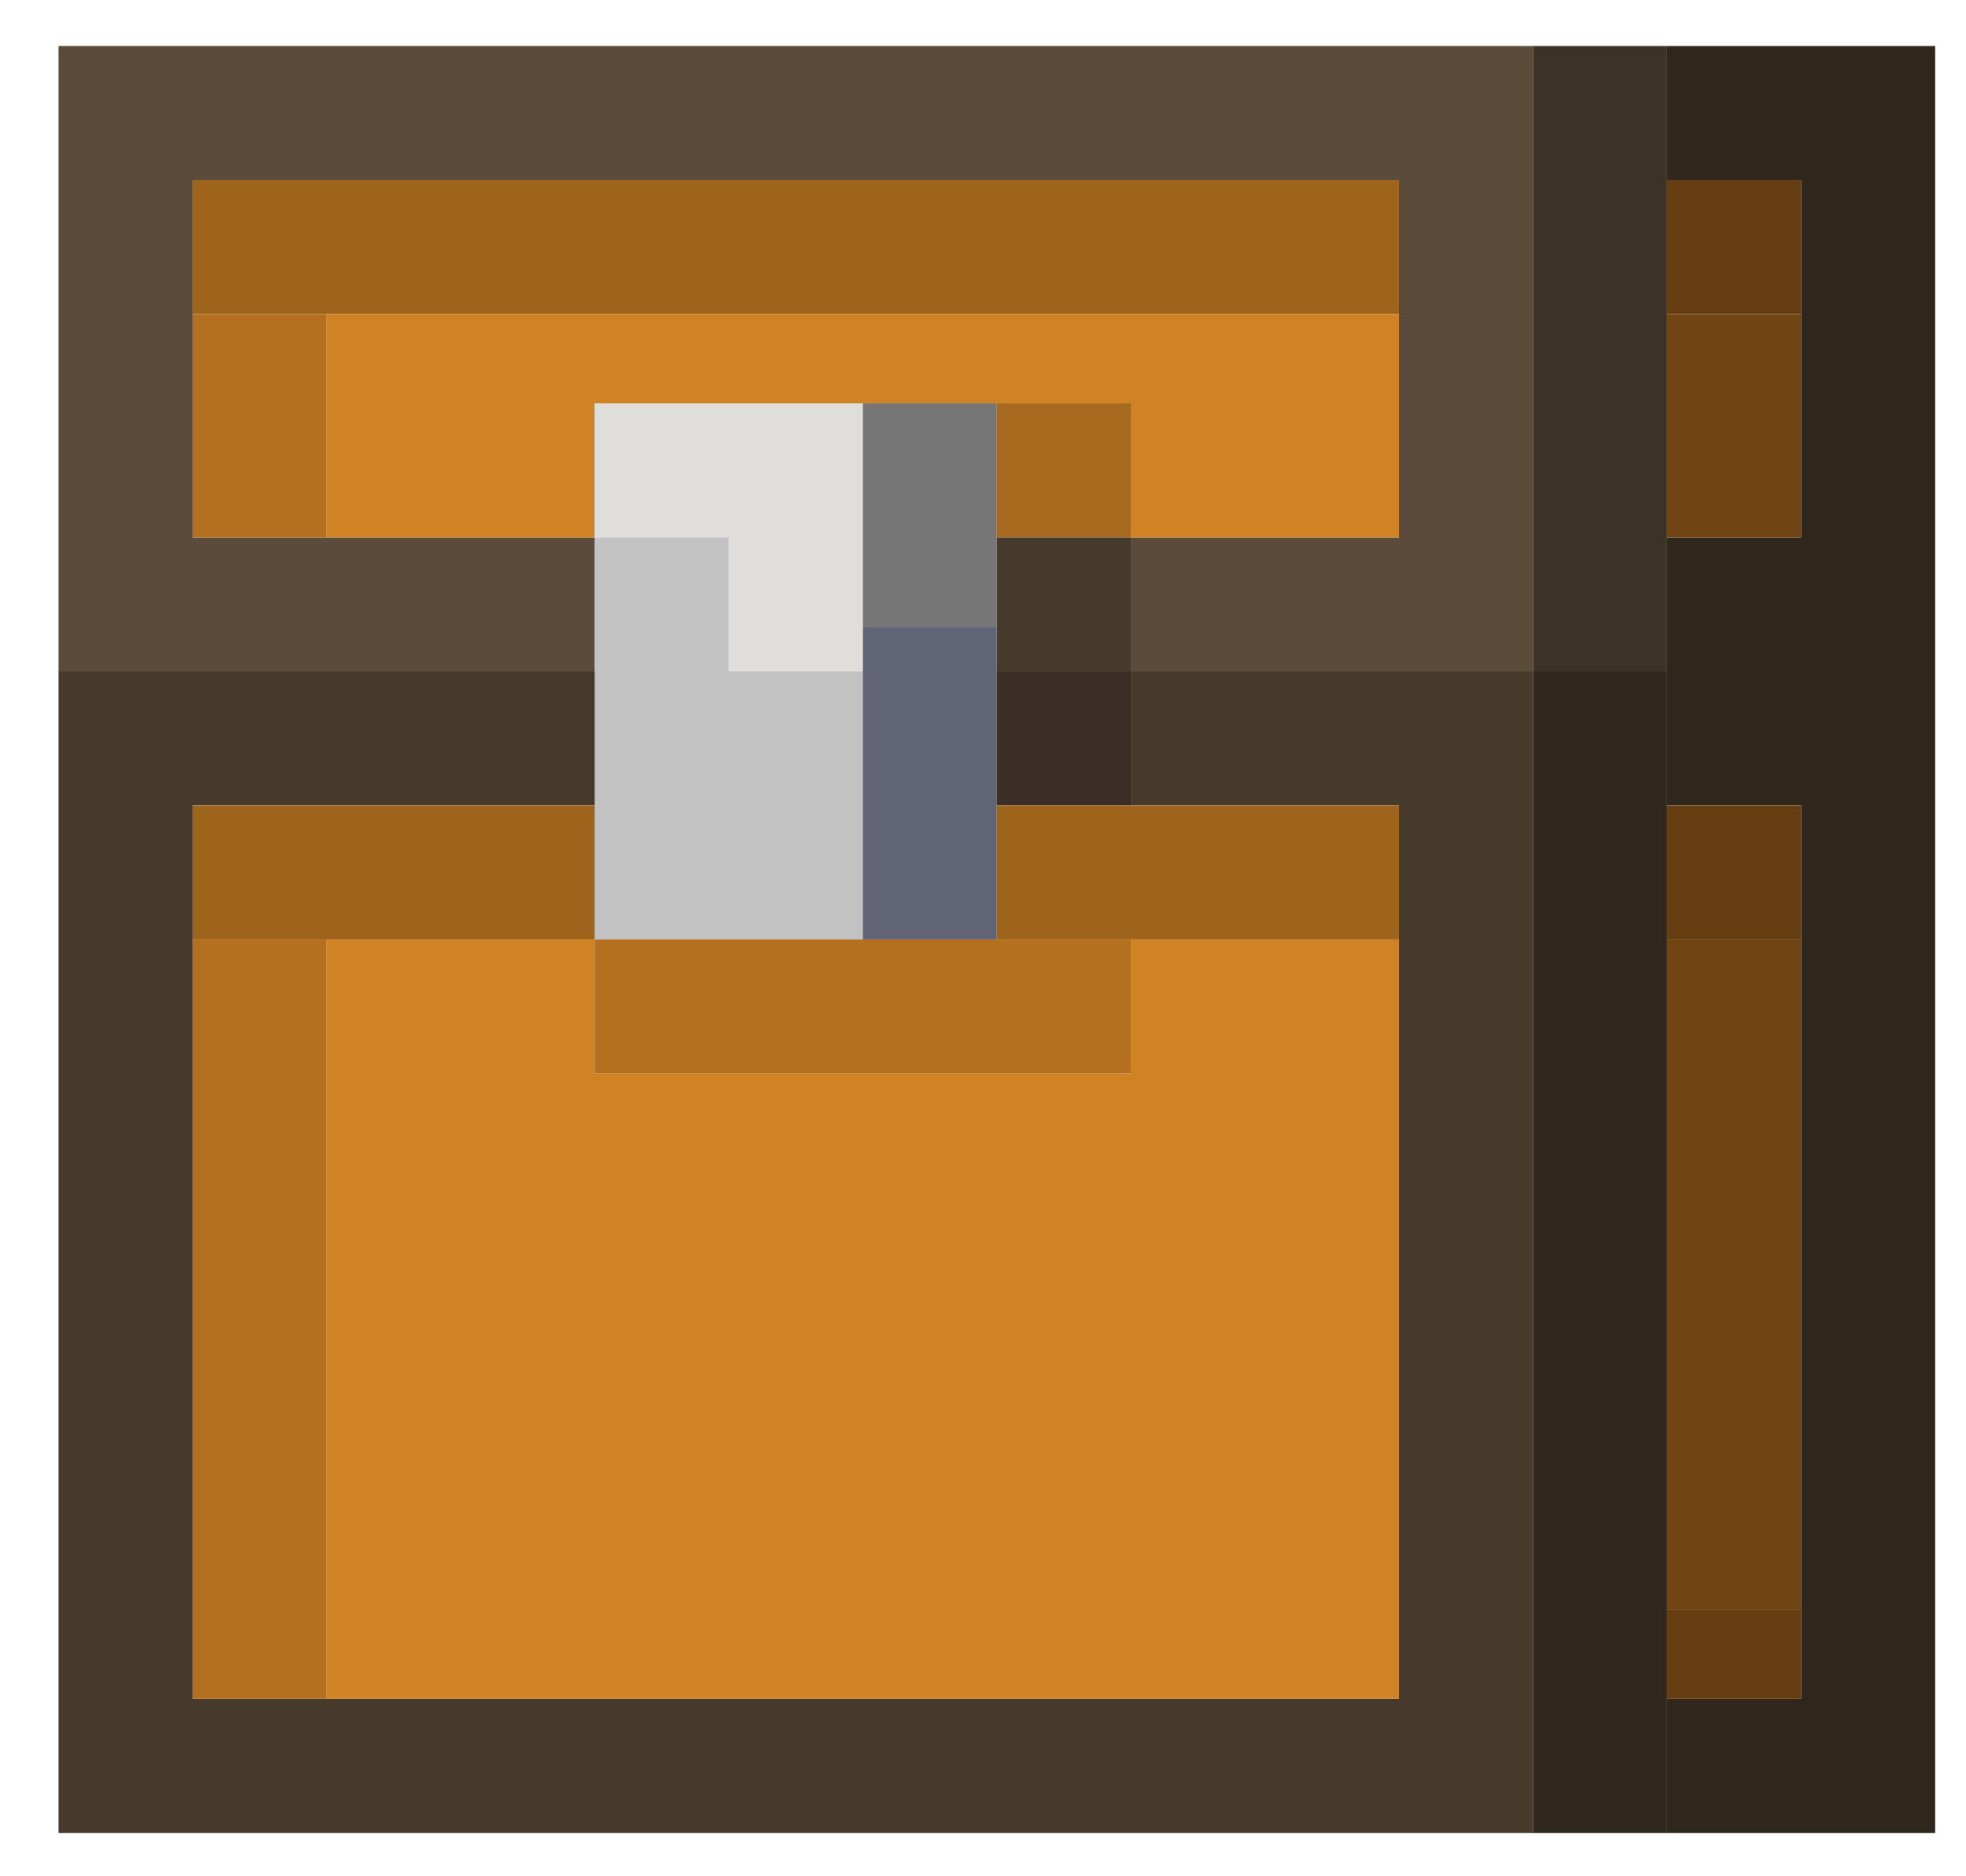 <?xml version="1.0" encoding="UTF-8" standalone="no"?>
<!DOCTYPE svg PUBLIC "-//W3C//DTD SVG 1.1//EN" "http://www.w3.org/Graphics/SVG/1.1/DTD/svg11.dtd">
<svg version="1.1" xmlns="http://www.w3.org/2000/svg" xmlns:xlink="http://www.w3.org/1999/xlink" preserveAspectRatio="xMidYMid meet" viewBox="0 0 44 42" width="44" height="42"><defs><path d="M58.31 -8.97L58.31 41.03L43.31 41.03L43.31 1.03L1.31 1.03L1.31 41.03L-1.69 41.03L-1.69 -8.97L58.31 -8.97Z" id="c1aLmQbNBc"></path><path d="M34.31 1.03L34.31 15.03L25.31 15.03L25.31 12.03L31.31 12.03L31.31 4.03L4.31 4.03L4.31 12.03L13.31 12.03L13.31 15.03L1.31 15.03L1.31 1.03L34.31 1.03Z" id="e7jbmfVvZ"></path><path d="M37.31 1.03L37.31 15.03L34.31 15.03L34.31 1.03L37.31 1.03Z" id="adXOIcqLT"></path><path d="M43.31 1.03L43.31 41.03L37.31 41.03L37.31 38.03L40.31 38.03L40.31 18.03L37.31 18.03L37.31 12.03L40.31 12.03L40.31 4.03L37.31 4.03L37.31 1.03L43.31 1.03Z" id="c9dWgBnXoQ"></path><path d="M31.31 4.03L31.31 7.03L4.31 7.03L4.31 4.03L31.31 4.03Z" id="b3lbl2l2Gq"></path><path d="M40.31 4.03L40.31 7.03L37.31 7.03L37.31 4.03L40.31 4.03Z" id="b4CWpbJyjC"></path><path d="M7.31 7.03L7.31 12.03L4.31 12.03L4.31 7.03L7.31 7.03Z" id="e2wzuG60l"></path><path d="M31.31 7.03L31.31 12.03L25.31 12.03L25.31 9.03L13.31 9.03L13.31 12.03L7.31 12.03L7.31 7.03L31.31 7.03Z" id="a3aopLFQYa"></path><path d="M40.31 7.03L40.31 12.03L37.31 12.03L37.31 7.03L40.31 7.03Z" id="b5DhdLe96"></path><path d="M19.31 9.03L19.31 15.03L16.31 15.03L16.31 12.03L13.31 12.03L13.31 9.03L19.31 9.03Z" id="b1gINWm8mh"></path><path d="M22.31 9.03L22.31 14.03L19.31 14.03L19.31 9.03L22.31 9.03Z" id="k83X5dF8xe"></path><path d="M25.31 9.03L25.31 12.03L22.31 12.03L22.31 9.03L25.31 9.03Z" id="aPOKHp8eH"></path><path d="M16.31 12.03L16.31 15.03L19.31 15.03L19.31 21.03L13.31 21.03L13.31 12.03L16.31 12.03Z" id="c1MZpXiiBc"></path><path d="M25.31 12.03L25.31 15.03L22.31 15.03L22.31 12.03L25.31 12.03Z" id="d2f1vSpwfG"></path><path d="M22.31 14.03L22.31 21.03L19.31 21.03L19.31 14.03L22.31 14.03Z" id="fioENDJNP"></path><path d="M13.31 15.03L13.31 18.03L4.31 18.03L4.31 38.03L31.31 38.03L31.31 18.03L25.31 18.03L25.31 15.03L34.31 15.03L34.31 41.03L1.31 41.03L1.31 15.03L13.31 15.03Z" id="bsaYZGeDN"></path><path d="M25.31 15.03L25.31 18.03L22.31 18.03L22.31 15.03L25.31 15.03Z" id="b37FSybmk"></path><path d="M37.31 15.03L37.31 41.03L34.31 41.03L34.31 15.03L37.31 15.03Z" id="c5QkzWKod2"></path><path d="M13.31 18.03L13.31 21.03L4.31 21.03L4.31 18.03L13.31 18.03Z" id="a3LZtzaRwr"></path><path d="M31.31 18.03L31.31 21.03L22.31 21.03L22.31 18.03L31.31 18.03Z" id="dttxuekdD"></path><path d="M40.31 18.03L40.31 21.03L37.31 21.03L37.31 18.03L40.31 18.03Z" id="b1dRr1deqH"></path><path d="M7.31 21.03L7.31 38.03L4.31 38.03L4.31 21.03L7.31 21.03Z" id="e1R30wGeBc"></path><path d="M13.31 21.03L13.31 24.03L25.31 24.03L25.31 21.03L31.31 21.03L31.31 38.03L7.31 38.03L7.31 21.03L13.31 21.03Z" id="b18WmkaJyF"></path><path d="M25.31 21.03L25.31 24.03L13.31 24.03L13.31 21.03L25.31 21.03Z" id="b4kjwTFW2D"></path><path d="M40.31 21.03L40.31 36.03L37.31 36.03L37.31 21.03L40.31 21.03Z" id="a40cr1N3p0"></path><path d="M40.31 36.03L40.31 38.03L37.31 38.03L37.31 36.03L40.31 36.03Z" id="d1OeeQyHF2"></path></defs><g><g><g><use xlink:href="#c1aLmQbNBc" opacity="1" fill="#000000" fill-opacity="0"></use><g><use xlink:href="#c1aLmQbNBc" opacity="1" fill-opacity="0" stroke="#000000" stroke-width="1" stroke-opacity="0"></use></g></g><g><use xlink:href="#e7jbmfVvZ" opacity="1" fill="#5a4b3a" fill-opacity="1"></use><g><use xlink:href="#e7jbmfVvZ" opacity="1" fill-opacity="0" stroke="#000000" stroke-width="1" stroke-opacity="0"></use></g></g><g><use xlink:href="#adXOIcqLT" opacity="1" fill="#3c3226" fill-opacity="1"></use><g><use xlink:href="#adXOIcqLT" opacity="1" fill-opacity="0" stroke="#000000" stroke-width="1" stroke-opacity="0"></use></g></g><g><use xlink:href="#c9dWgBnXoQ" opacity="1" fill="#2f261c" fill-opacity="1"></use><g><use xlink:href="#c9dWgBnXoQ" opacity="1" fill-opacity="0" stroke="#000000" stroke-width="1" stroke-opacity="0"></use></g></g><g><use xlink:href="#b3lbl2l2Gq" opacity="1" fill="#9f641c" fill-opacity="1"></use><g><use xlink:href="#b3lbl2l2Gq" opacity="1" fill-opacity="0" stroke="#000000" stroke-width="1" stroke-opacity="0"></use></g></g><g><use xlink:href="#b4CWpbJyjC" opacity="1" fill="#663e11" fill-opacity="1"></use><g><use xlink:href="#b4CWpbJyjC" opacity="1" fill-opacity="0" stroke="#000000" stroke-width="1" stroke-opacity="0"></use></g></g><g><use xlink:href="#e2wzuG60l" opacity="1" fill="#b4701f" fill-opacity="1"></use><g><use xlink:href="#e2wzuG60l" opacity="1" fill-opacity="0" stroke="#000000" stroke-width="1" stroke-opacity="0"></use></g></g><g><use xlink:href="#a3aopLFQYa" opacity="1" fill="#d08324" fill-opacity="1"></use><g><use xlink:href="#a3aopLFQYa" opacity="1" fill-opacity="0" stroke="#000000" stroke-width="1" stroke-opacity="0"></use></g></g><g><use xlink:href="#b5DhdLe96" opacity="1" fill="#714413" fill-opacity="1"></use><g><use xlink:href="#b5DhdLe96" opacity="1" fill-opacity="0" stroke="#000000" stroke-width="1" stroke-opacity="0"></use></g></g><g><use xlink:href="#b1gINWm8mh" opacity="1" fill="#dfdedb" fill-opacity="1"></use><g><use xlink:href="#b1gINWm8mh" opacity="1" fill-opacity="0" stroke="#000000" stroke-width="1" stroke-opacity="0"></use></g></g><g><use xlink:href="#k83X5dF8xe" opacity="1" fill="#767676" fill-opacity="1"></use><g><use xlink:href="#k83X5dF8xe" opacity="1" fill-opacity="0" stroke="#000000" stroke-width="1" stroke-opacity="0"></use></g></g><g><use xlink:href="#aPOKHp8eH" opacity="1" fill="#a86a1e" fill-opacity="1"></use><g><use xlink:href="#aPOKHp8eH" opacity="1" fill-opacity="0" stroke="#000000" stroke-width="1" stroke-opacity="0"></use></g></g><g><use xlink:href="#c1MZpXiiBc" opacity="1" fill="#c2c2c2" fill-opacity="1"></use><g><use xlink:href="#c1MZpXiiBc" opacity="1" fill-opacity="0" stroke="#000000" stroke-width="1" stroke-opacity="0"></use></g></g><g><use xlink:href="#d2f1vSpwfG" opacity="1" fill="#463a2d" fill-opacity="1"></use><g><use xlink:href="#d2f1vSpwfG" opacity="1" fill-opacity="0" stroke="#000000" stroke-width="1" stroke-opacity="0"></use></g></g><g><use xlink:href="#fioENDJNP" opacity="1" fill="#606475" fill-opacity="1"></use><g><use xlink:href="#fioENDJNP" opacity="1" fill-opacity="0" stroke="#000000" stroke-width="1" stroke-opacity="0"></use></g></g><g><use xlink:href="#bsaYZGeDN" opacity="1" fill="#463a2d" fill-opacity="1"></use><g><use xlink:href="#bsaYZGeDN" opacity="1" fill-opacity="0" stroke="#000000" stroke-width="1" stroke-opacity="0"></use></g></g><g><use xlink:href="#b37FSybmk" opacity="1" fill="#3b2e26" fill-opacity="1"></use><g><use xlink:href="#b37FSybmk" opacity="1" fill-opacity="0" stroke="#000000" stroke-width="1" stroke-opacity="0"></use></g></g><g><use xlink:href="#c5QkzWKod2" opacity="1" fill="#30281f" fill-opacity="1"></use><g><use xlink:href="#c5QkzWKod2" opacity="1" fill-opacity="0" stroke="#000000" stroke-width="1" stroke-opacity="0"></use></g></g><g><use xlink:href="#a3LZtzaRwr" opacity="1" fill="#9f641c" fill-opacity="1"></use><g><use xlink:href="#a3LZtzaRwr" opacity="1" fill-opacity="0" stroke="#000000" stroke-width="1" stroke-opacity="0"></use></g></g><g><use xlink:href="#dttxuekdD" opacity="1" fill="#9f641c" fill-opacity="1"></use><g><use xlink:href="#dttxuekdD" opacity="1" fill-opacity="0" stroke="#000000" stroke-width="1" stroke-opacity="0"></use></g></g><g><use xlink:href="#b1dRr1deqH" opacity="1" fill="#663e11" fill-opacity="1"></use><g><use xlink:href="#b1dRr1deqH" opacity="1" fill-opacity="0" stroke="#000000" stroke-width="1" stroke-opacity="0"></use></g></g><g><use xlink:href="#e1R30wGeBc" opacity="1" fill="#b4701f" fill-opacity="1"></use><g><use xlink:href="#e1R30wGeBc" opacity="1" fill-opacity="0" stroke="#000000" stroke-width="1" stroke-opacity="0"></use></g></g><g><use xlink:href="#b18WmkaJyF" opacity="1" fill="#d08324" fill-opacity="1"></use><g><use xlink:href="#b18WmkaJyF" opacity="1" fill-opacity="0" stroke="#000000" stroke-width="1" stroke-opacity="0"></use></g></g><g><use xlink:href="#b4kjwTFW2D" opacity="1" fill="#b4701f" fill-opacity="1"></use><g><use xlink:href="#b4kjwTFW2D" opacity="1" fill-opacity="0" stroke="#000000" stroke-width="1" stroke-opacity="0"></use></g></g><g><use xlink:href="#a40cr1N3p0" opacity="1" fill="#714413" fill-opacity="1"></use><g><use xlink:href="#a40cr1N3p0" opacity="1" fill-opacity="0" stroke="#000000" stroke-width="1" stroke-opacity="0"></use></g></g><g><use xlink:href="#d1OeeQyHF2" opacity="1" fill="#663e11" fill-opacity="1"></use><g><use xlink:href="#d1OeeQyHF2" opacity="1" fill-opacity="0" stroke="#000000" stroke-width="1" stroke-opacity="0"></use></g></g></g></g></svg>
